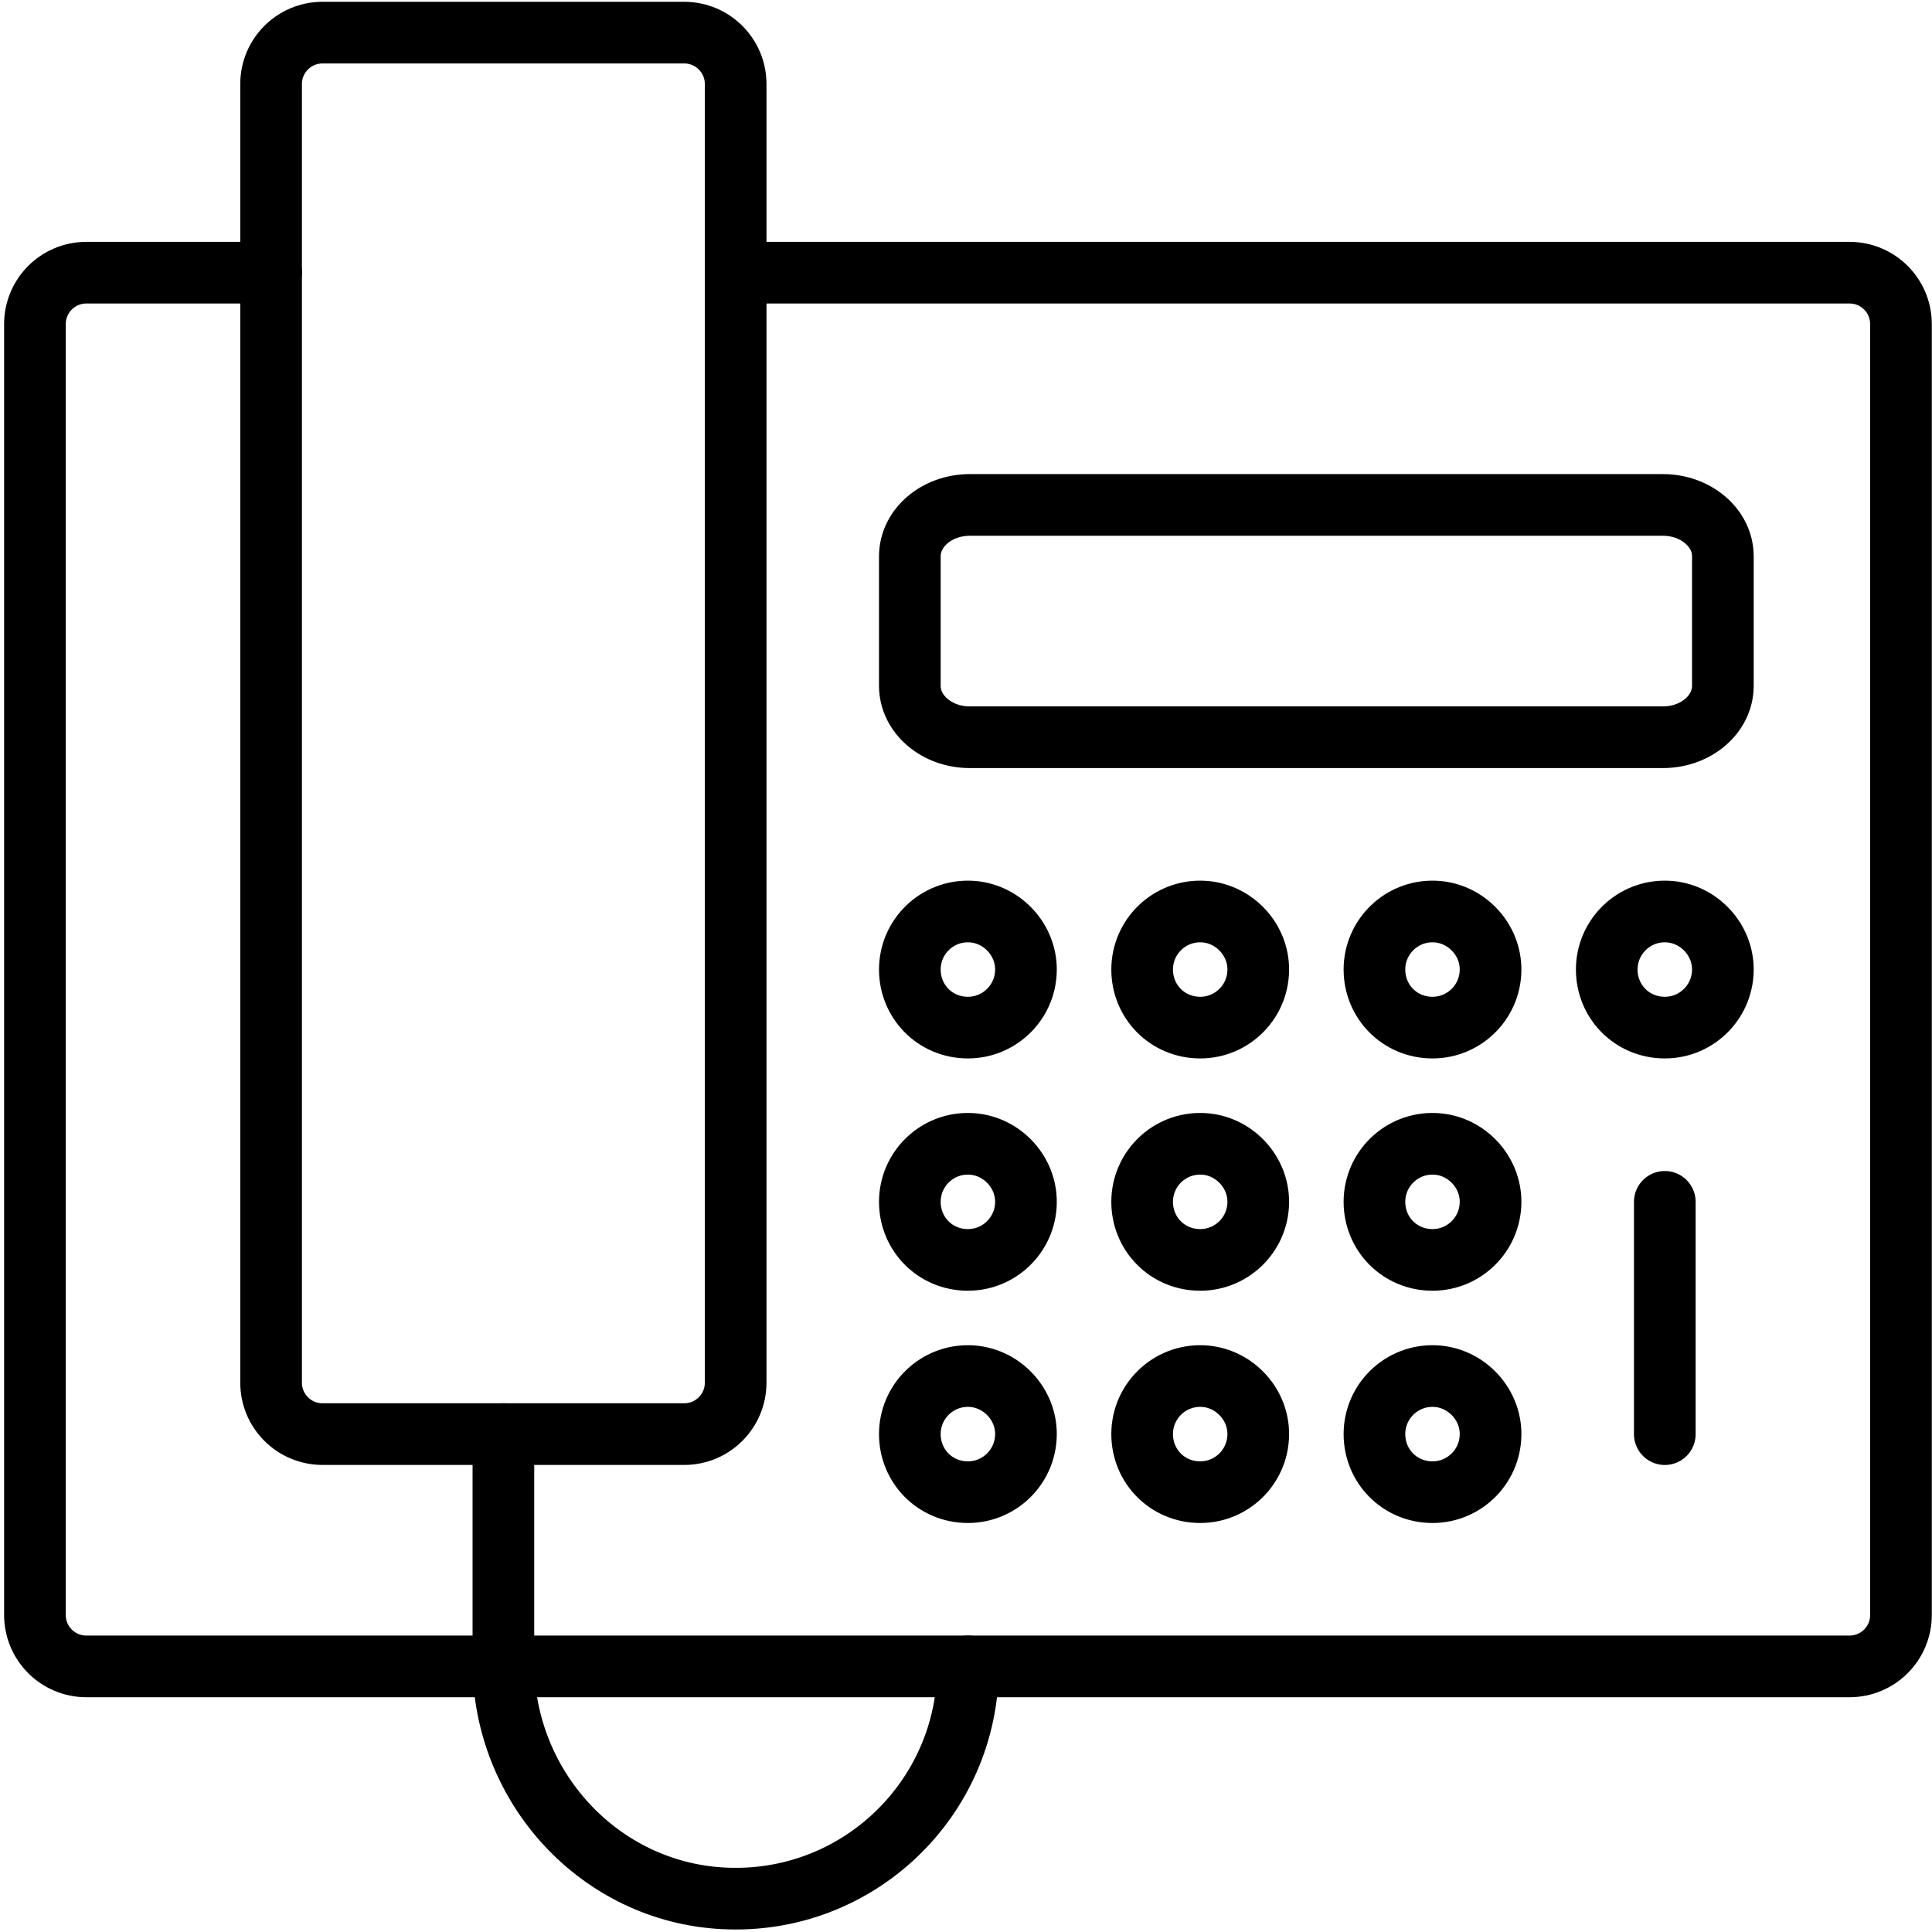 <svg width="376" height="376" viewBox="0 0 376 376" fill="none" xmlns="http://www.w3.org/2000/svg">
<path d="M177.07 188.689C177.07 182.299 182.37 177.149 188.81 177.399C194.63 177.619 199.44 182.439 199.66 188.249C199.9 194.689 194.75 199.989 188.37 199.989C181.99 199.989 177.07 194.929 177.07 188.689Z" stroke="black" stroke-width="12" stroke-linecap="round" stroke-linejoin="round"/>
<path d="M222.28 188.689C222.28 182.299 227.58 177.149 234.02 177.399C239.84 177.619 244.65 182.439 244.87 188.249C245.11 194.689 239.96 199.989 233.58 199.989C227.2 199.989 222.28 194.929 222.28 188.689Z" stroke="black" stroke-width="12" stroke-linecap="round" stroke-linejoin="round"/>
<path d="M267.49 188.689C267.49 182.299 272.79 177.149 279.23 177.399C285.05 177.619 289.86 182.439 290.08 188.249C290.32 194.689 285.17 199.989 278.79 199.989C272.41 199.989 267.49 194.929 267.49 188.689Z" stroke="black" stroke-width="12" stroke-linecap="round" stroke-linejoin="round"/>
<path d="M312.7 188.689C312.7 182.299 318 177.149 324.44 177.399C330.26 177.619 335.07 182.439 335.29 188.249C335.53 194.689 330.38 199.989 324 199.989C317.62 199.989 312.7 194.929 312.7 188.689Z" stroke="black" stroke-width="12" stroke-linecap="round" stroke-linejoin="round"/>
<path d="M177.07 233.899C177.07 227.509 182.37 222.359 188.81 222.609C194.63 222.829 199.44 227.649 199.66 233.459C199.9 239.899 194.75 245.199 188.37 245.199C181.99 245.199 177.07 240.139 177.07 233.899Z" stroke="black" stroke-width="12" stroke-linecap="round" stroke-linejoin="round"/>
<path d="M222.28 233.899C222.28 227.509 227.58 222.359 234.02 222.609C239.84 222.829 244.65 227.649 244.87 233.459C245.11 239.899 239.96 245.199 233.58 245.199C227.2 245.199 222.28 240.139 222.28 233.899Z" stroke="black" stroke-width="12" stroke-linecap="round" stroke-linejoin="round"/>
<path d="M267.49 233.899C267.49 227.509 272.79 222.359 279.23 222.609C285.05 222.829 289.86 227.649 290.08 233.459C290.32 239.899 285.17 245.199 278.79 245.199C272.41 245.199 267.49 240.139 267.49 233.899Z" stroke="black" stroke-width="12" stroke-linecap="round" stroke-linejoin="round"/>
<path d="M177.07 279.1C177.07 272.71 182.37 267.56 188.81 267.81C194.63 268.03 199.44 272.85 199.66 278.66C199.9 285.1 194.75 290.4 188.37 290.4C181.99 290.4 177.07 285.34 177.07 279.1Z" stroke="black" stroke-width="12" stroke-linecap="round" stroke-linejoin="round"/>
<path d="M222.28 279.1C222.28 272.71 227.58 267.56 234.02 267.81C239.84 268.03 244.65 272.85 244.87 278.66C245.11 285.1 239.96 290.4 233.58 290.4C227.2 290.4 222.28 285.34 222.28 279.1Z" stroke="black" stroke-width="12" stroke-linecap="round" stroke-linejoin="round"/>
<path d="M267.49 279.1C267.49 272.71 272.79 267.56 279.23 267.81C285.05 268.03 289.86 272.85 290.08 278.66C290.32 285.1 285.17 290.4 278.79 290.4C272.41 290.4 267.49 285.34 267.49 279.1Z" stroke="black" stroke-width="12" stroke-linecap="round" stroke-linejoin="round"/>
<path d="M143.17 53.069H359.96C365.48 53.069 369.96 57.549 369.96 63.069V314.309C369.96 319.829 365.48 324.309 359.96 324.309H16.8C11.28 324.309 6.8 319.829 6.8 314.309V63.069C6.8 57.549 11.28 53.069 16.8 53.069H52.76" stroke="black" stroke-width="12" stroke-linecap="round" stroke-linejoin="round"/>
<path d="M133.17 279.1H62.76C57.24 279.1 52.76 274.62 52.76 269.1V16.35C52.76 10.83 57.24 6.35 62.76 6.35H133.17C138.69 6.35 143.17 10.83 143.17 16.35V269.1C143.17 274.62 138.69 279.1 133.17 279.1Z" stroke="black" stroke-width="12" stroke-linecap="round" stroke-linejoin="round"/>
<path d="M188.38 324.31C188.38 350.07 166.83 370.81 140.77 369.45C116.64 368.2 97.97 347.75 97.97 323.59V279.1" stroke="black" stroke-width="12" stroke-linecap="round" stroke-linejoin="round"/>
<path d="M323.63 143.48H188.74C182.3 143.48 177.07 139 177.07 133.48V108.27C177.07 102.75 182.29 98.269 188.74 98.269H323.63C330.07 98.269 335.3 102.75 335.3 108.27V133.48C335.3 139 330.08 143.48 323.63 143.48Z" stroke="black" stroke-width="12" stroke-linecap="round" stroke-linejoin="round"/>
<path d="M324 233.899V279.109" stroke="black" stroke-width="12" stroke-linecap="round" stroke-linejoin="round"/>
</svg>
